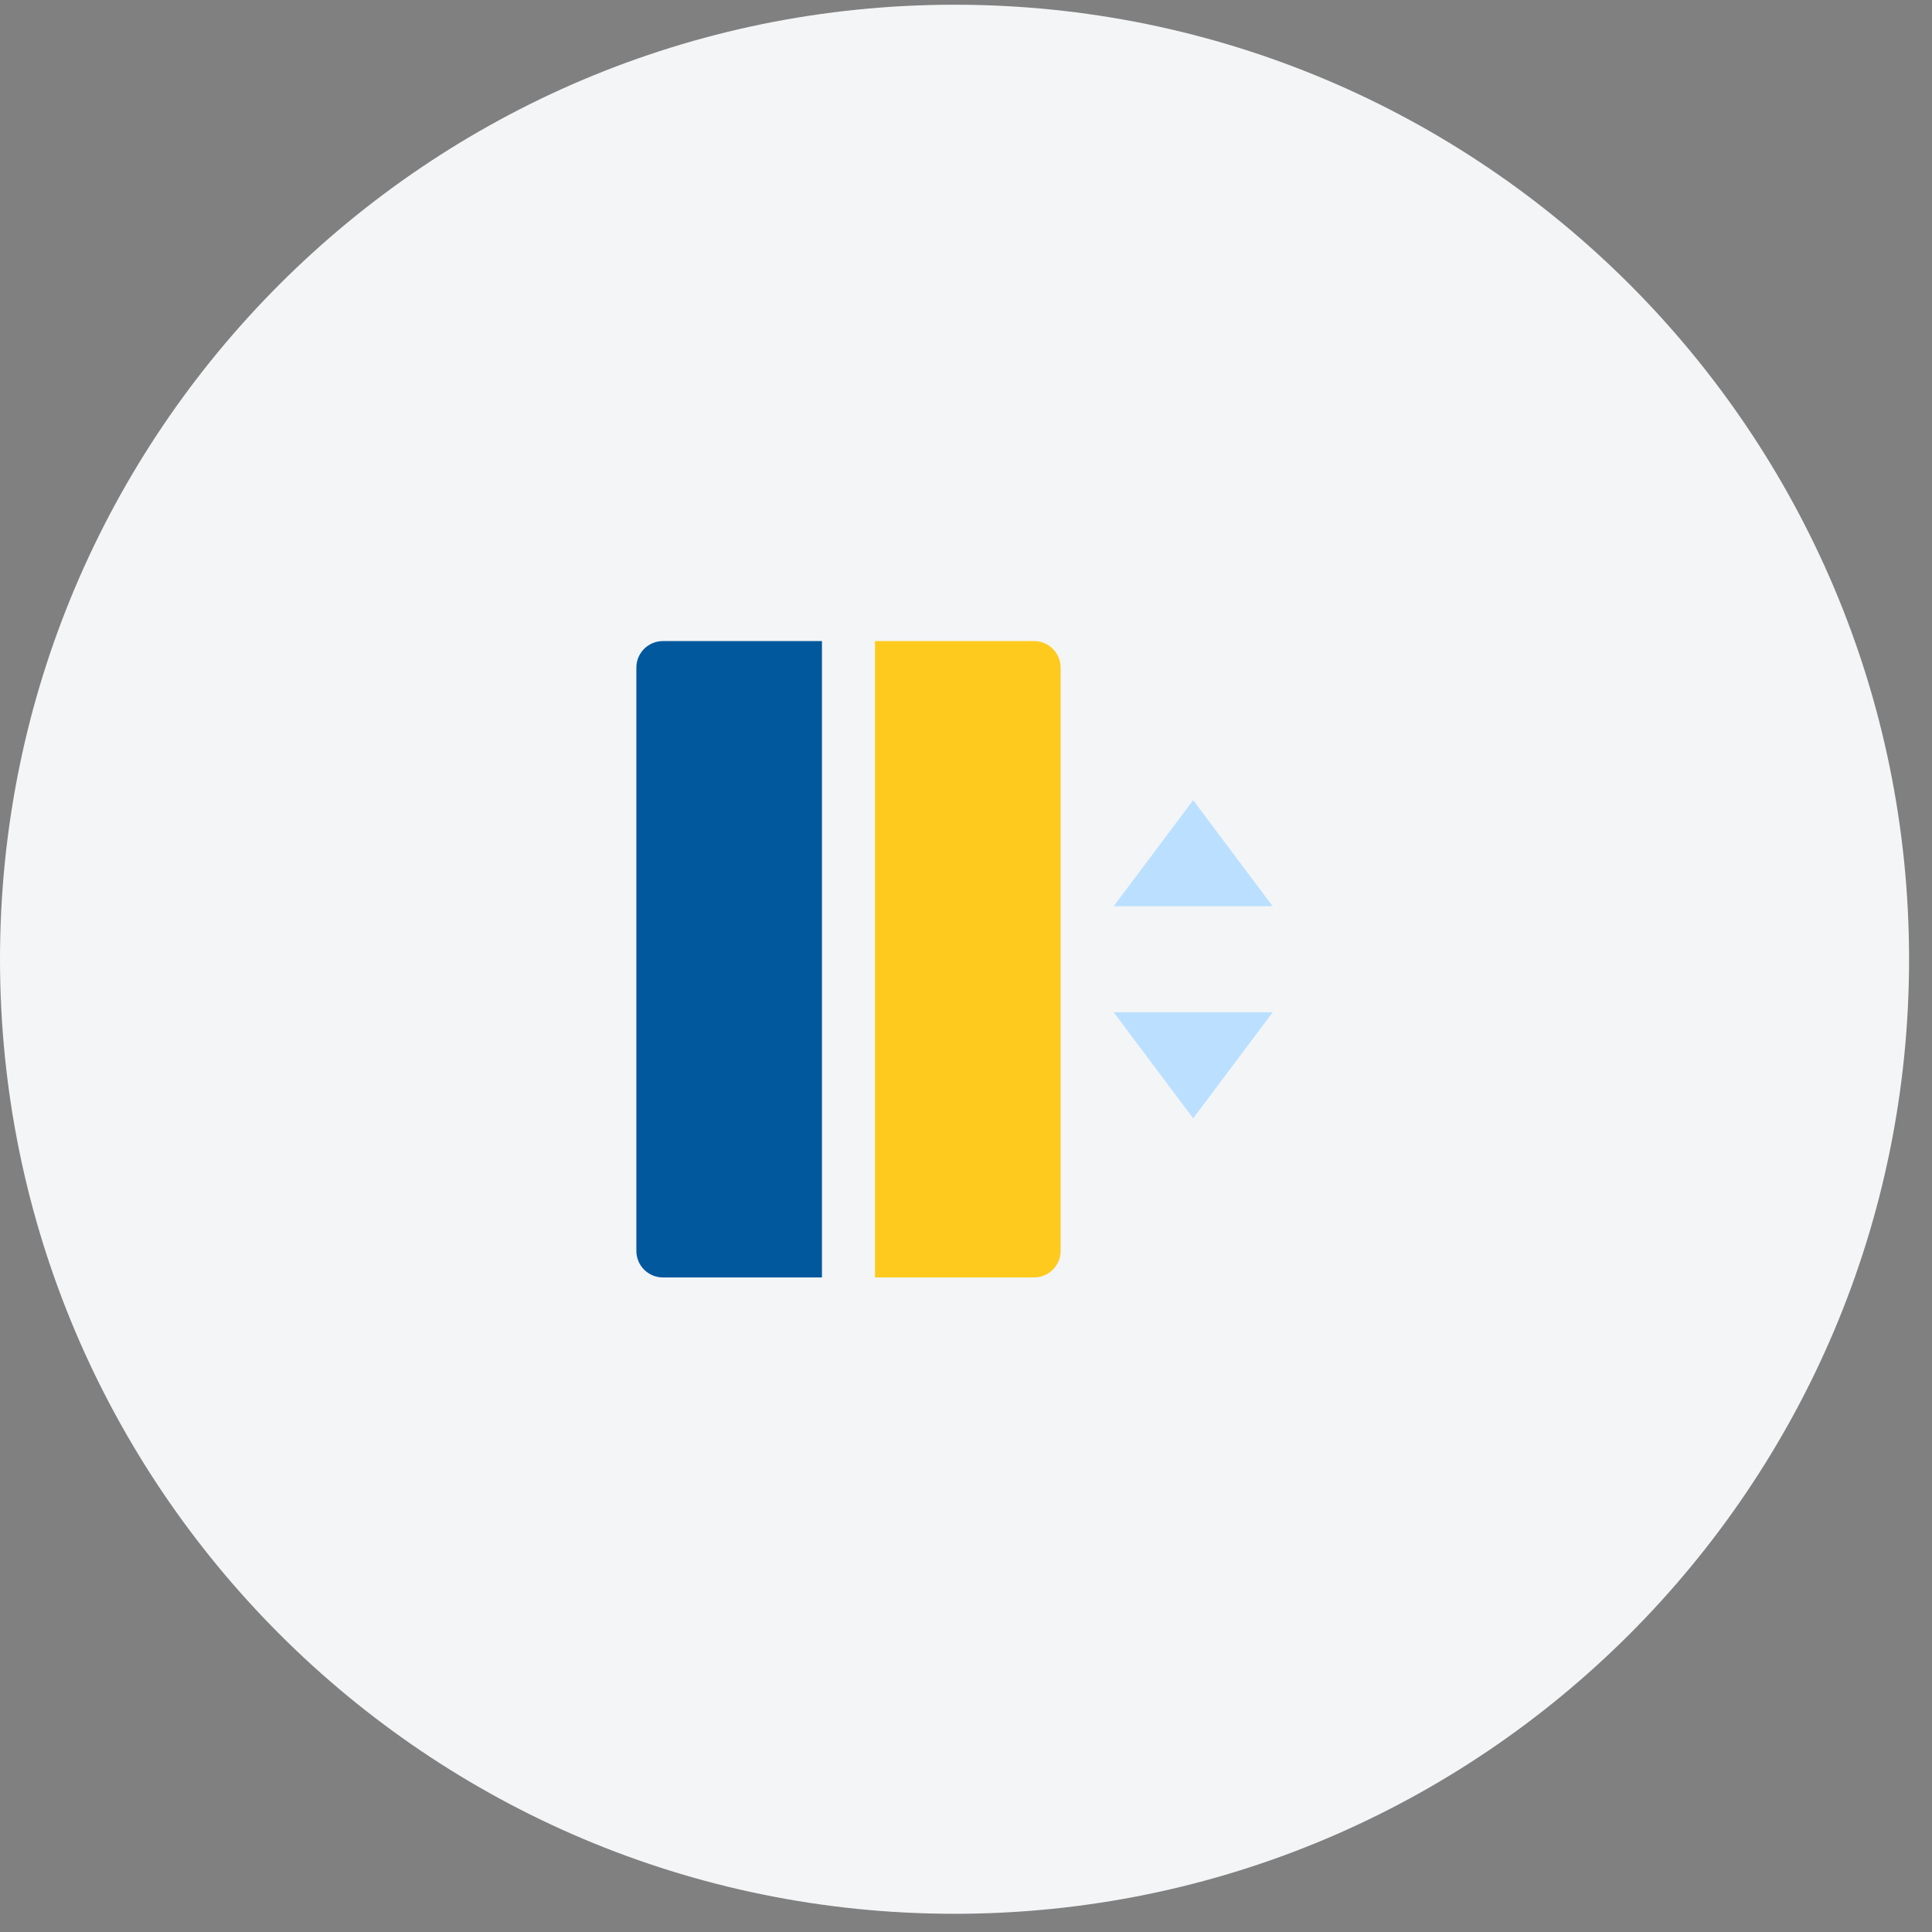 <svg width="45" height="45" viewBox="0 0 45 45" fill="none" xmlns="http://www.w3.org/2000/svg">
<rect x="0" y="0" width="45" height="45" fill="#808080" stroke="none"/>
<path d="M0 22.343C0 10.064 9.954 0.11 22.233 0.11V0.11C34.512 0.11 44.466 10.064 44.466 22.343V22.343C44.466 34.622 34.512 44.576 22.233 44.576V44.576C9.954 44.576 0 34.622 0 22.343V22.343Z" fill="#F4F5F7"/>
<g clip-path="url(#clip0_293_539)">
<path d="M25.939 21.108H29.644L27.791 18.637L25.939 21.108ZM25.939 23.578H29.644L27.791 26.049L25.939 23.578Z" fill="#BBE0FF"/>
<path d="M15.44 14.932H19.145V29.754H15.44C15.276 29.754 15.119 29.689 15.003 29.573C14.887 29.457 14.822 29.3 14.822 29.136V15.55C14.822 15.386 14.887 15.229 15.003 15.113C15.119 14.997 15.276 14.932 15.44 14.932Z" fill="#01589D"/>
<path d="M20.381 14.932H24.086C24.25 14.932 24.407 14.997 24.523 15.113C24.639 15.229 24.704 15.386 24.704 15.55V29.136C24.704 29.3 24.639 29.457 24.523 29.573C24.407 29.689 24.25 29.754 24.086 29.754H20.381V14.932Z" fill="#FECA1E"/>
</g>
<defs>
<clipPath id="clip0_293_539">
<rect width="14.822" height="14.822" fill="white" transform="translate(14.822 14.932)"/>
</clipPath>
</defs>
</svg>
